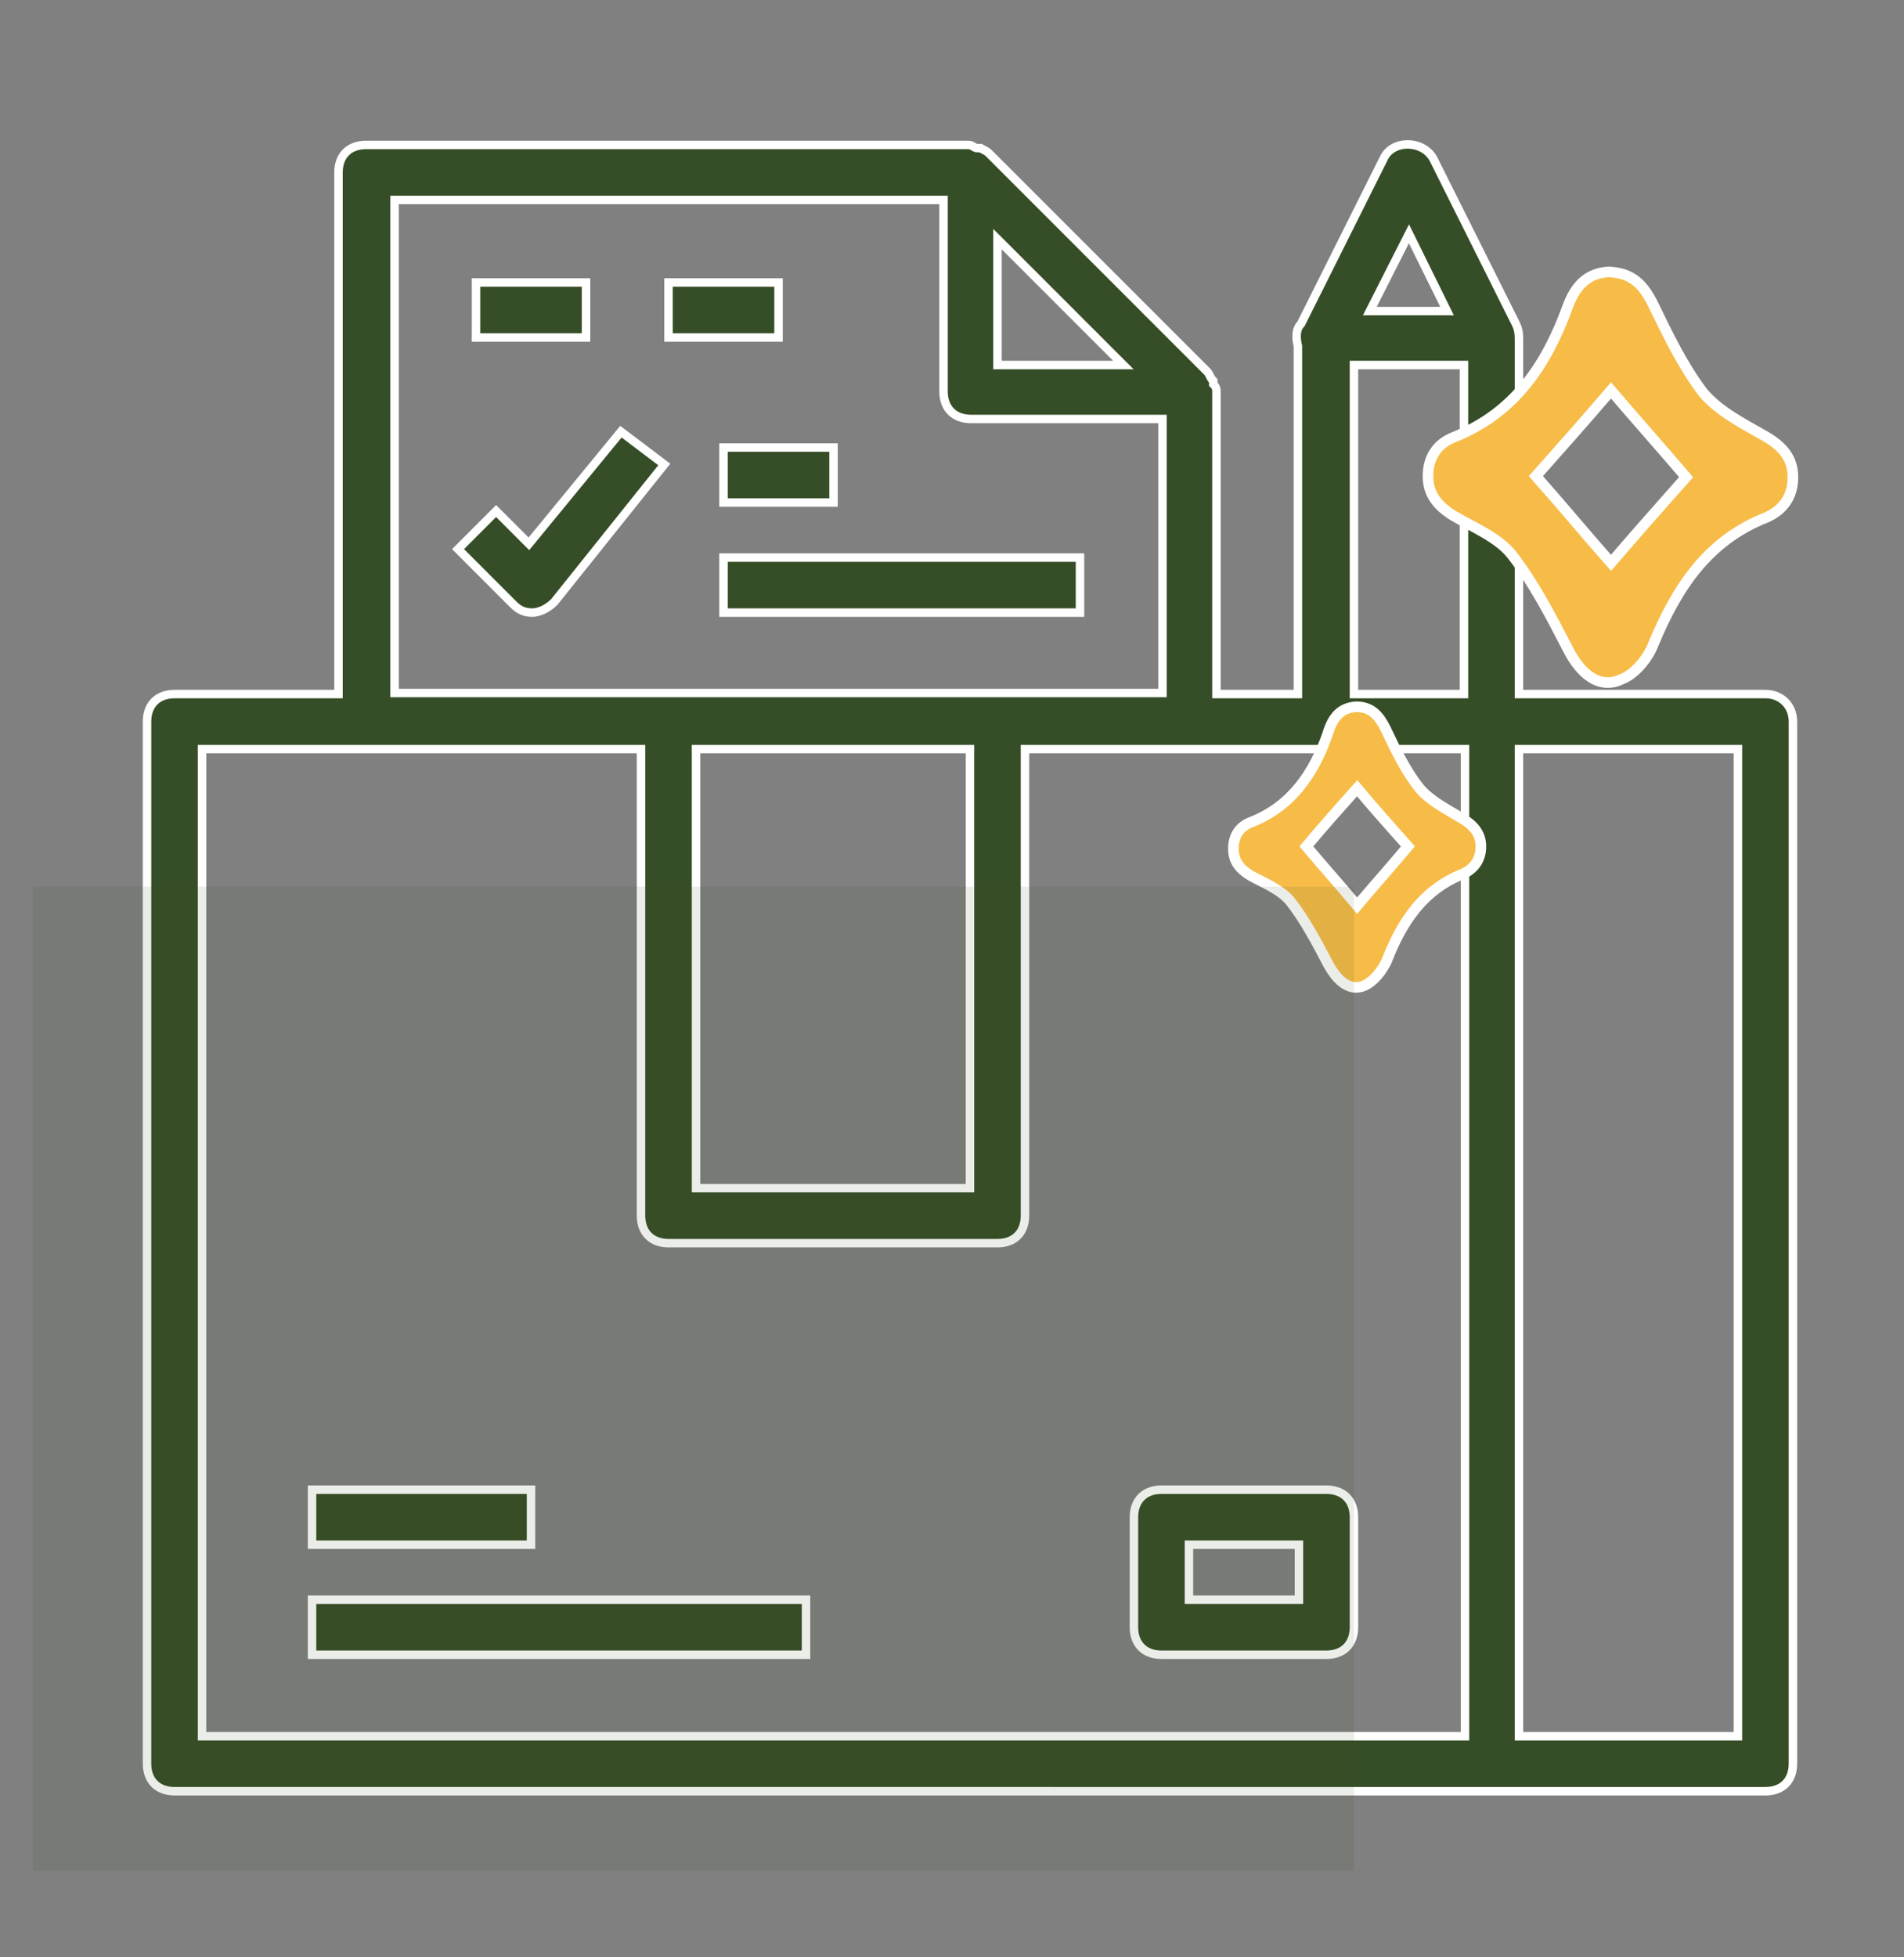<?xml version="1.0" encoding="utf-8"?>
<!-- Generator: Adobe Illustrator 23.0.5, SVG Export Plug-In . SVG Version: 6.00 Build 0)  -->
<svg version="1.1" id="圖層_1" xmlns="http://www.w3.org/2000/svg" xmlns:xlink="http://www.w3.org/1999/xlink" x="0px" y="0px"
	 viewBox="0 0 180 185" style="enable-background:new 0 0 180 185;" xml:space="preserve">
<rect x="0" y="0" width="180" height="185" fill="#808080" stroke="none"/>
<style type="text/css">
	.st0{fill:#364E27;stroke:#FFFFFF;stroke-width:0.8;stroke-miterlimit:10;}
	.st1{fill:#F6BC47;stroke:#FFFFFF;stroke-miterlimit:10;}
	.st2{opacity:0.1;fill:#364E27;}
</style>
<g>
	<g>
		<g>
			<path class="st0" d="M166.9,65.6h-23.3V32.2c0-0.5,0-1-0.3-1.6l-7.8-15.6c-1-1.8-3.9-1.8-4.7,0l-7.8,15.6
				c-0.5,0.5-0.5,1.3-0.3,2.1v32.9H115V37.1l0,0c0-0.3,0-0.5-0.3-0.8v-0.3c-0.3-0.3-0.3-0.5-0.5-0.8L93.5,14.5
				c-0.3-0.3-0.5-0.3-0.8-0.5h-0.3c-0.3,0-0.5-0.3-0.8-0.3l0,0h-57c-1.6,0-2.6,1-2.6,2.6v49.3H16.5c-1.6,0-2.6,1-2.6,2.6v98.5
				c0,1.6,1,2.6,2.6,2.6H141h25.9c1.6,0,2.6-1,2.6-2.6V68.2C169.5,66.7,168.4,65.6,166.9,65.6z M133.2,22.1l3.6,7.3h-7.3L133.2,22.1
				z M128,34.5h10.4v31.1H128V34.5z M106.2,34.5H94.3V22.6L106.2,34.5z M37.3,18.9h51.9v18.1c0,1.6,1,2.6,2.6,2.6h18.1v25.9H94.3
				H63.2H37.3V18.9z M65.8,70.8h25.9v41.5H65.8V70.8z M19.1,70.8h15.6h25.9v44.1c0,1.6,1,2.6,2.6,2.6h31.1c1.6,0,2.6-1,2.6-2.6V70.8
				h15.6h13h13v93.3H19.1L19.1,70.8z M164.3,164.1h-20.7V70.8h20.7V164.1z"/>
			<rect x="29.5" y="140.8" class="st0" width="20.7" height="5.2"/>
			<rect x="29.5" y="151.2" class="st0" width="46.7" height="5.2"/>
			<path class="st0" d="M125.4,140.8h-15.6c-1.6,0-2.6,1-2.6,2.6v10.4c0,1.6,1,2.6,2.6,2.6h15.6c1.6,0,2.6-1,2.6-2.6v-10.4
				C128,141.8,127,140.8,125.4,140.8z M122.8,151.2h-10.4V146h10.4V151.2z"/>
			<path class="st0" d="M50,51.4l-3.1-3.1l-3.6,3.6l5.2,5.2c0.5,0.5,1,0.8,1.8,0.8s1.6-0.5,2.1-1l10.4-13l-4.1-3.1L50,51.4z"/>
			<rect x="68.4" y="42.3" class="st0" width="10.4" height="5.2"/>
			<rect x="68.4" y="52.7" class="st0" width="33.7" height="5.2"/>
			<rect x="45" y="26.7" class="st0" width="10.4" height="5.2"/>
			<rect x="63.2" y="26.7" class="st0" width="10.4" height="5.2"/>
		</g>
	</g>
	<path class="st1" d="M128.2,66.8c1.5,0,2.2,0.9,2.8,2.1c0.9,1.9,1.9,4,3.2,5.6c1,1.2,2.6,2,4.1,2.9c1,0.6,1.7,1.4,1.7,2.6
		c0,1.2-0.6,2.1-1.7,2.6c-3.8,1.5-5.8,4.6-7.2,8.2c-0.4,0.9-1.2,1.9-2,2.3c-1.4,0.7-2.6-0.3-3.5-1.9c-1.1-2.1-2.2-4.2-3.6-6
		c-0.9-1.1-2.4-1.7-3.7-2.4c-1-0.6-1.7-1.3-1.7-2.6c0-1.2,0.6-2.1,1.7-2.5c3.8-1.5,5.9-4.6,7.2-8.3C126,67.7,126.8,66.9,128.2,66.8z
		 M133.1,80c-1.6-1.8-3.3-3.7-4.8-5.5c-1.6,1.8-3.3,3.7-4.8,5.5c1.6,1.9,3.3,3.8,4.8,5.6C129.9,83.7,131.6,81.8,133.1,80z"/>
	<path class="st1" d="M152.1,25.7c2.3,0.1,3.3,1.3,4.2,3.1c1.4,2.9,2.8,5.8,4.7,8.3c1.5,1.8,3.9,3,6,4.2c1.5,0.9,2.5,2,2.5,3.8
		c0,1.8-0.9,3.1-2.5,3.8c-5.6,2.2-8.5,6.7-10.7,12c-0.5,1.3-1.7,2.8-3,3.3c-2.1,1-3.9-0.5-5.1-2.9c-1.6-3.1-3.2-6.2-5.3-8.9
		c-1.3-1.6-3.5-2.5-5.4-3.6c-1.5-0.9-2.5-2-2.5-3.8c0-1.8,0.9-3.1,2.5-3.7c5.7-2.3,8.7-6.8,10.7-12.3
		C148.9,27.1,150,25.8,152.1,25.7z M159.4,45.1c-2.3-2.7-4.8-5.5-7.1-8.2c-2.3,2.7-4.8,5.5-7.1,8.1c2.4,2.7,4.8,5.6,7.1,8.2
		C154.6,50.5,157.1,47.7,159.4,45.1z"/>
	<rect x="3.1" y="83.8" class="st2" width="124.9" height="93"/>
</g>
</svg>
